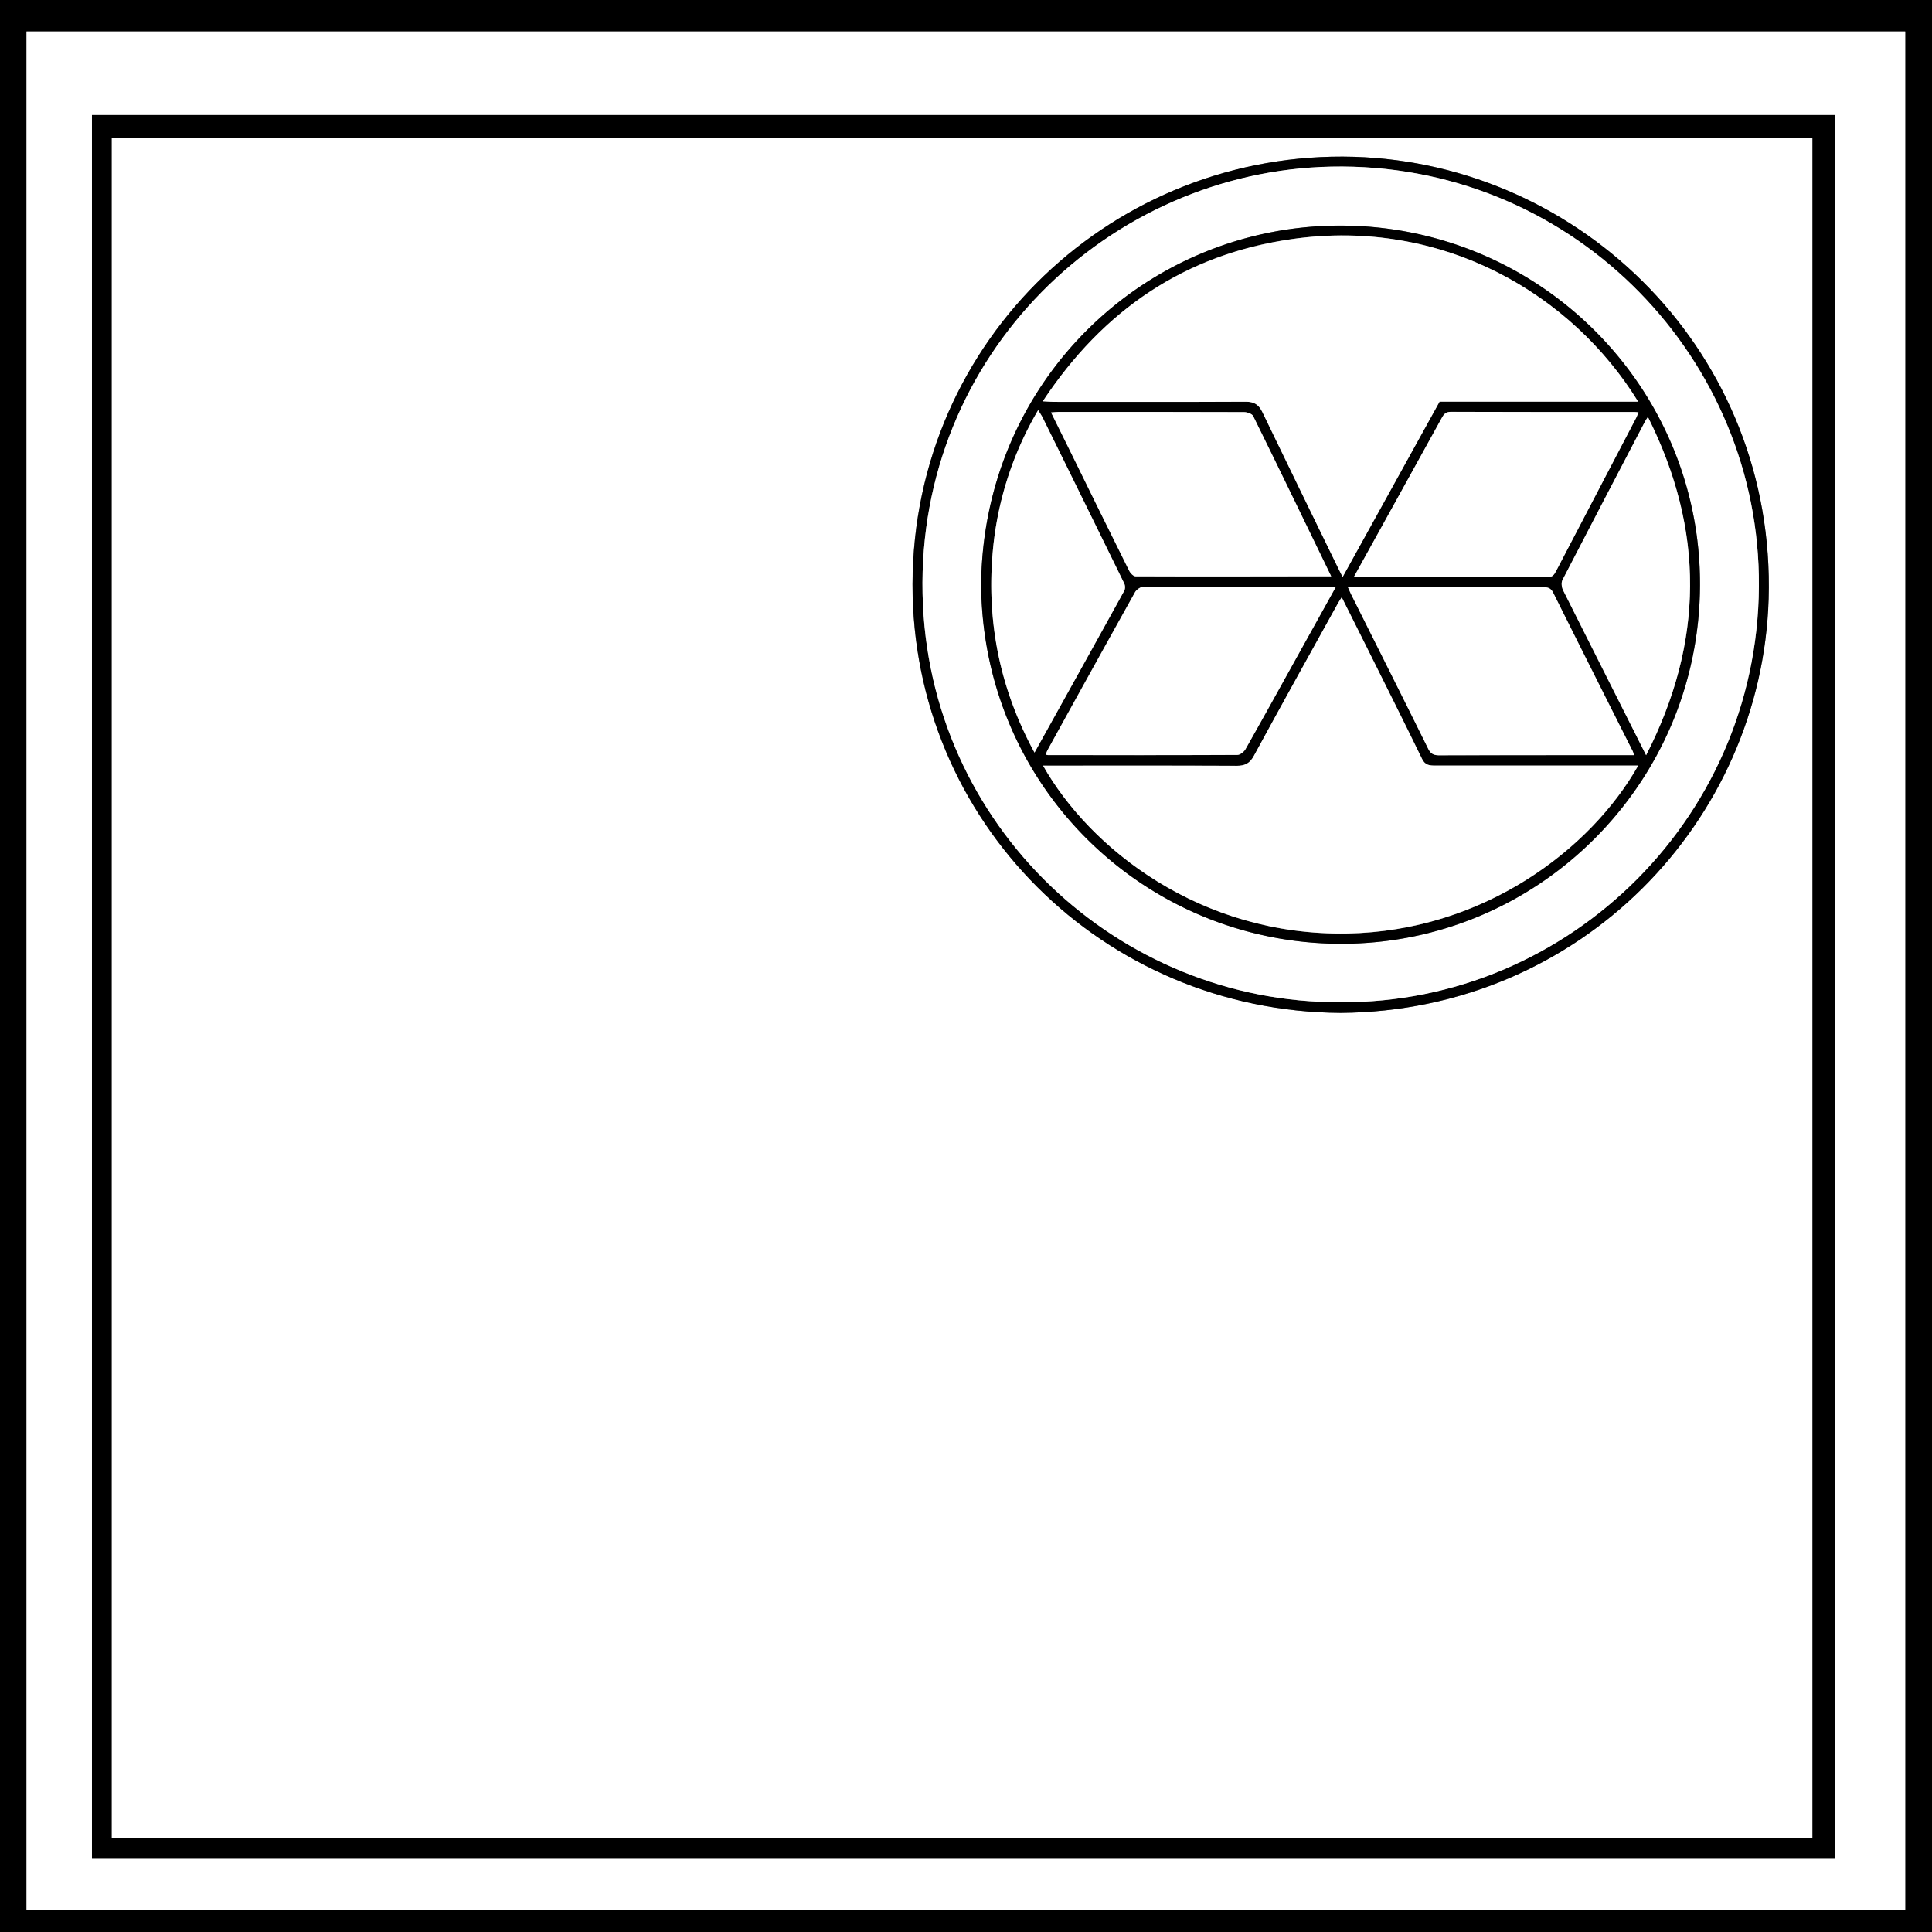 <svg xmlns="http://www.w3.org/2000/svg" viewBox="0 0 1182 1182"><rect x="0" y="0" width="1182" height="1182" fill="#808080" stroke="none"/><defs><style>.a{fill:#fff;}</style></defs><title>mid</title><path d="M1183,1183H1V1H1183ZM17.23,1169.66H1166.61V20.26H17.23Z" transform="translate(-1 -1)"/><path class="a" d="M17.23,1169.66V20.26H1166.61v1149.4Zm1106.42-31.89V71.39H57.26V1137.77Z" transform="translate(-1 -1)"/><path d="M1123.65,1137.77H57.26V71.39H1123.65ZM1109.79,85.36H69.41V1125.73H1109.79Z" transform="translate(-1 -1)"/><path class="a" d="M1109.79,85.36V1125.73H69.41V85.36ZM821.18,620.68C968,619.65,1079,503.35,1083,367.36c4.44-149.71-113.86-266.3-253.75-270.42-145.63-4.28-269.59,111-270,261.37C559,503.69,675.82,619.82,821.18,620.68Z" transform="translate(-1 -1)"/><path d="M821.18,620.68c-145.36-.86-262.22-117-261.87-262.37.36-150.33,124.32-265.65,270-261.37,139.89,4.12,258.19,120.71,253.75,270.42C1079,503.35,968,619.65,821.18,620.68Zm-.24-6.55c140.22,1.1,258.93-114.93,256.11-261.15-2.65-137.42-117-253-261.55-250-136.07,2.76-253.3,114.92-250.07,261.48C568.56,506.65,685.55,614.82,820.94,614.13Z" transform="translate(-1 -1)"/><path class="a" d="M820.94,614.13c-135.39.69-252.38-107.48-255.51-249.72-3.23-146.56,114-258.72,250.07-261.48C960.05,100,1074.4,215.56,1077.05,353,1079.87,499.2,961.16,615.23,820.94,614.13ZM601.26,358.53c.76,123.86,100,219.61,219.89,219.88,121,.27,219.44-97.92,219.93-219.25.5-121.11-97.79-220-219.79-220.14C702.16,138.86,602.45,233.9,601.26,358.53Z" transform="translate(-1 -1)"/><path d="M601.26,358.53c1.19-124.63,100.9-219.67,220-219.51,122,.17,220.29,99,219.79,220.14-.49,121.33-99,219.52-219.93,219.25C701.3,578.14,602,482.39,601.26,358.53Zm37.89,110.88c28.52,50.59,96.2,104.36,186.27,102.73,83-1.5,148.85-51.35,177.85-102.73h-5.61q-59.25,0-118.49,0c-3.42,0-6.2-.16-8.09-4-11.35-23.3-23-46.47-34.53-69.68-4.78-9.6-9.6-19.19-14.65-29.29-1.11,1.76-1.85,2.84-2.48,4-17.13,31-34.37,61.87-51.25,93-2.53,4.65-5.43,6.13-10.48,6.11-37.83-.17-75.66-.09-113.5-.09ZM1003.2,246.73c-40.28-65.55-119.33-112.55-211.53-99.53-65.52,9.25-115.59,43.2-152.69,99.28,3.32.16,5.23.34,7.14.34,39,0,78,.1,117-.09,5.2,0,8,1.84,10.24,6.41,15.42,32,31,63.89,46.56,95.81.69,1.41,1.4,2.79,2.51,5l59.32-107.24ZM1000.64,463a17.21,17.21,0,0,0-.69-2.31q-24.36-48.48-48.67-97c-1.48-3-3.38-3.47-6.28-3.46q-49.25.11-98.5.05H825.67c.88,1.93,1.5,3.41,2.22,4.85,15.62,31.24,31.31,62.44,46.78,93.74,1.58,3.19,3.29,4.22,6.76,4.21,38.16-.12,76.33-.08,114.49-.08ZM818.2,360.17c-1.27-.15-1.77-.26-2.26-.26-38.47,0-76.93-.07-115.4.11-1.76,0-4.25,1.72-5.15,3.33q-27,48.25-53.58,96.71a18.6,18.6,0,0,0-1,2.63,7.6,7.6,0,0,0,1.28.3c38.63,0,77.26.08,115.89-.11,1.71,0,4.07-1.88,5-3.53,9.68-17,19.13-34.19,28.64-51.32Zm-2.78-6.6c-16.14-33.26-31.8-65.66-47.71-97.94-.7-1.43-3.68-2.47-5.59-2.47-37.83-.15-75.66-.11-113.49-.1-1.39,0-2.78.18-4.61.3,3.79,7.65,7.33,14.78,10.84,21.91q18.48,37.51,37,75c.71,1.45,2.55,3.33,3.87,3.33,38,.13,76,0,114,0Zm14,.15c1.36.16,2.13.33,2.9.33,38.47,0,76.94,0,115.41.09,3.24,0,4.2-1.72,5.4-4q24.29-46.58,48.66-93.09c.59-1.12,1-2.33,1.62-3.75-1-.1-1.68-.21-2.31-.21-37.48,0-75,0-112.42-.11-3.12,0-4.33,1.4-5.61,3.74Q864,291.38,844.79,326C839.76,335.09,834.72,344.19,829.44,353.72ZM633.91,461.43c18.66-33.58,36.9-66.35,55-99.19a5.57,5.57,0,0,0-.18-4.41q-24.81-50.7-49.84-101.31c-.62-1.26-1.44-2.42-2.76-4.61a206.09,206.09,0,0,0-27.74,86.24C604.51,381.44,612.71,422.4,633.91,461.43ZM1009.19,256.1c-1,1.55-1.39,2.06-1.69,2.63-16.91,32.36-33.86,64.7-50.6,97.15-.83,1.61-.47,4.47.4,6.22q21.13,42.36,42.56,84.58c2.57,5.09,5.12,10.18,8.23,16.36C1043.53,393.74,1044,325.59,1009.19,256.1Z" transform="translate(-1 -1)"/><path class="a" d="M639.15,469.41h5c37.84,0,75.67-.08,113.5.09,5,0,7.95-1.46,10.48-6.11,16.88-31.11,34.12-62,51.25-93,.63-1.14,1.37-2.22,2.48-4,5.05,10.1,9.87,19.69,14.65,29.29,11.55,23.21,23.18,46.38,34.53,69.68,1.89,3.87,4.67,4,8.09,4q59.25,0,118.49,0h5.61c-29,51.38-94.86,101.23-177.85,102.73C735.35,573.77,667.67,520,639.15,469.41Z" transform="translate(-1 -1)"/><path class="a" d="M1003.2,246.73H881.74L822.42,354c-1.11-2.23-1.82-3.61-2.51-5-15.54-31.92-31.14-63.82-46.56-95.81-2.2-4.57-5-6.44-10.24-6.41-39,.19-78,.11-117,.09-1.91,0-3.82-.18-7.14-.34,37.1-56.08,87.17-90,152.69-99.28C883.87,134.18,962.92,181.18,1003.2,246.73Z" transform="translate(-1 -1)"/><path class="a" d="M1000.64,463h-4.72c-38.16,0-76.33,0-114.49.08-3.47,0-5.18-1-6.76-4.21-15.47-31.3-31.16-62.5-46.78-93.74-.72-1.44-1.34-2.92-2.22-4.85H846.5q49.26,0,98.5-.05c2.9,0,4.8.48,6.28,3.46q24.19,48.58,48.67,97A17.21,17.21,0,0,1,1000.64,463Z" transform="translate(-1 -1)"/><path class="a" d="M818.2,360.17,791.64,408c-9.51,17.13-19,34.29-28.64,51.32-.94,1.65-3.3,3.52-5,3.53-38.63.19-77.26.13-115.89.11a7.6,7.6,0,0,1-1.28-.3,18.6,18.6,0,0,1,1-2.63q26.72-48.39,53.58-96.71c.9-1.61,3.39-3.33,5.15-3.33,38.47-.18,76.93-.13,115.4-.11C816.43,359.91,816.93,360,818.2,360.17Z" transform="translate(-1 -1)"/><path class="a" d="M815.42,353.57h-5.68c-38,.06-76,.15-114,0-1.32,0-3.16-1.88-3.87-3.33q-18.64-37.42-37-75c-3.51-7.13-7.05-14.26-10.84-21.91,1.83-.12,3.22-.3,4.61-.3,37.83,0,75.66-.05,113.49.1,1.91,0,4.89,1,5.59,2.47C783.62,287.91,799.28,320.31,815.42,353.57Z" transform="translate(-1 -1)"/><path class="a" d="M829.44,353.72c5.28-9.53,10.32-18.63,15.35-27.73q19.17-34.64,38.3-69.29c1.28-2.34,2.49-3.75,5.61-3.74,37.47.14,74.94.1,112.42.11.63,0,1.27.11,2.31.21-.61,1.42-1,2.63-1.62,3.75q-24.33,46.55-48.66,93.09c-1.2,2.3-2.16,4-5.4,4-38.47-.13-76.94-.08-115.41-.09C831.57,354.05,830.8,353.88,829.44,353.72Z" transform="translate(-1 -1)"/><path class="a" d="M633.91,461.43c-21.2-39-29.4-80-25.5-123.28a206.09,206.09,0,0,1,27.74-86.24c1.32,2.19,2.14,3.35,2.76,4.61q25,50.63,49.84,101.31a5.57,5.57,0,0,1,.18,4.41C670.81,395.08,652.57,427.85,633.91,461.43Z" transform="translate(-1 -1)"/><path class="a" d="M1009.19,256.1c34.81,69.49,34.34,137.64-1.1,206.94-3.11-6.18-5.66-11.27-8.23-16.36q-21.33-42.27-42.56-84.58c-.87-1.75-1.23-4.61-.4-6.22,16.74-32.45,33.69-64.79,50.6-97.15C1007.8,258.16,1008.19,257.65,1009.19,256.1Z" transform="translate(-1 -1)"/></svg>